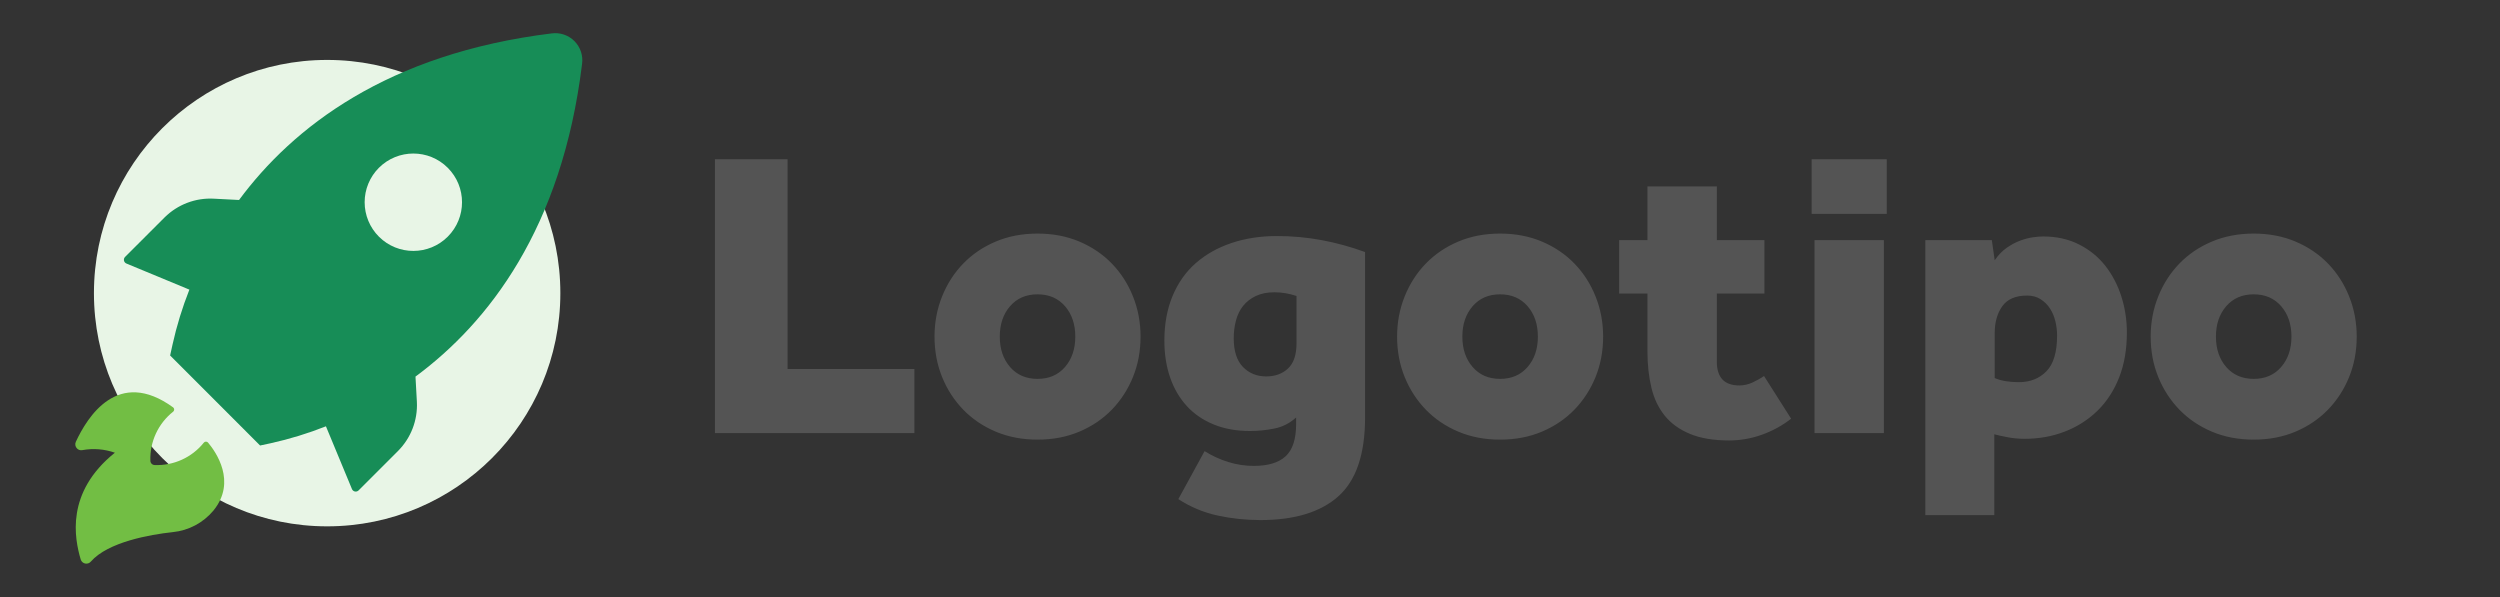 <?xml version="1.0" encoding="UTF-8"?>
<svg width="134px" height="32px" viewBox="0 0 134 32" version="1.1" xmlns="http://www.w3.org/2000/svg" xmlns:xlink="http://www.w3.org/1999/xlink">
    <rect x="0" y="0" width="134" height="32" fill="#333333" stroke="none"/>
    <title>logo</title>
    <g id="logo" stroke="none" stroke-width="1" fill="none" fill-rule="evenodd">
        <circle id="Oval" fill="#E8F5E6" cx="17.535" cy="15.712" r="12.5"></circle>
        <path d="M49.012,23.212 L49.012,19.78 L42.214,19.78 L42.214,8.538 L38.32,8.538 L38.32,23.212 L49.012,23.212 Z M55.612,23.564 C56.433,23.564 57.181,23.421 57.856,23.135 C58.531,22.849 59.11,22.457 59.594,21.958 C60.078,21.459 60.456,20.876 60.727,20.209 C60.998,19.542 61.134,18.819 61.134,18.042 C61.134,17.279 60.998,16.561 60.727,15.886 C60.456,15.211 60.078,14.625 59.594,14.126 C59.11,13.627 58.531,13.235 57.856,12.949 C57.181,12.663 56.433,12.52 55.612,12.52 C54.791,12.52 54.043,12.663 53.368,12.949 C52.693,13.235 52.114,13.627 51.63,14.126 C51.146,14.625 50.768,15.211 50.497,15.886 C50.226,16.561 50.09,17.279 50.09,18.042 C50.09,18.819 50.226,19.542 50.497,20.209 C50.768,20.876 51.146,21.459 51.63,21.958 C52.114,22.457 52.693,22.849 53.368,23.135 C54.043,23.421 54.791,23.564 55.612,23.564 Z M55.612,20.308 C54.996,20.308 54.505,20.095 54.138,19.67 C53.771,19.245 53.588,18.702 53.588,18.042 C53.588,17.382 53.771,16.839 54.138,16.414 C54.505,15.989 54.996,15.776 55.612,15.776 C56.228,15.776 56.719,15.989 57.086,16.414 C57.453,16.839 57.636,17.382 57.636,18.042 C57.636,18.702 57.453,19.245 57.086,19.67 C56.719,20.095 56.228,20.308 55.612,20.308 Z M67.558,27.876 C69.391,27.876 70.785,27.451 71.738,26.6 C72.691,25.749 73.168,24.341 73.168,22.376 L73.168,22.376 L73.168,13.51 C72.405,13.231 71.632,13.019 70.847,12.872 C70.062,12.725 69.259,12.652 68.438,12.652 C67.558,12.652 66.748,12.777 66.007,13.026 C65.266,13.275 64.628,13.635 64.093,14.104 C63.558,14.573 63.143,15.16 62.85,15.864 C62.557,16.568 62.41,17.367 62.41,18.262 C62.41,18.981 62.513,19.637 62.718,20.231 C62.923,20.825 63.22,21.335 63.609,21.76 C63.998,22.185 64.478,22.515 65.05,22.75 C65.622,22.985 66.275,23.102 67.008,23.102 C67.433,23.102 67.866,23.058 68.306,22.97 C68.746,22.882 69.135,22.684 69.472,22.376 L69.472,22.376 L69.472,22.728 C69.472,23.535 69.285,24.11 68.911,24.455 C68.537,24.8 67.969,24.972 67.206,24.972 C66.737,24.972 66.278,24.902 65.831,24.763 C65.384,24.624 64.962,24.429 64.566,24.18 L64.566,24.18 L63.158,26.754 C63.818,27.179 64.522,27.473 65.27,27.634 C66.018,27.795 66.781,27.876 67.558,27.876 Z M67.866,20.176 C67.367,20.176 66.953,20.007 66.623,19.67 C66.293,19.333 66.128,18.819 66.128,18.13 C66.128,17.793 66.168,17.474 66.249,17.173 C66.33,16.872 66.458,16.612 66.634,16.392 C66.81,16.172 67.037,15.996 67.316,15.864 C67.595,15.732 67.925,15.666 68.306,15.666 C68.702,15.666 69.098,15.732 69.494,15.864 L69.494,15.864 L69.494,18.394 C69.494,19.01 69.344,19.461 69.043,19.747 C68.742,20.033 68.35,20.176 67.866,20.176 Z M80.406,23.564 C81.227,23.564 81.975,23.421 82.65,23.135 C83.325,22.849 83.904,22.457 84.388,21.958 C84.872,21.459 85.25,20.876 85.521,20.209 C85.792,19.542 85.928,18.819 85.928,18.042 C85.928,17.279 85.792,16.561 85.521,15.886 C85.25,15.211 84.872,14.625 84.388,14.126 C83.904,13.627 83.325,13.235 82.65,12.949 C81.975,12.663 81.227,12.52 80.406,12.52 C79.585,12.52 78.837,12.663 78.162,12.949 C77.487,13.235 76.908,13.627 76.424,14.126 C75.94,14.625 75.562,15.211 75.291,15.886 C75.02,16.561 74.884,17.279 74.884,18.042 C74.884,18.819 75.02,19.542 75.291,20.209 C75.562,20.876 75.94,21.459 76.424,21.958 C76.908,22.457 77.487,22.849 78.162,23.135 C78.837,23.421 79.585,23.564 80.406,23.564 Z M80.406,20.308 C79.79,20.308 79.299,20.095 78.932,19.67 C78.565,19.245 78.382,18.702 78.382,18.042 C78.382,17.382 78.565,16.839 78.932,16.414 C79.299,15.989 79.79,15.776 80.406,15.776 C81.022,15.776 81.513,15.989 81.88,16.414 C82.247,16.839 82.43,17.382 82.43,18.042 C82.43,18.702 82.247,19.245 81.88,19.67 C81.513,20.095 81.022,20.308 80.406,20.308 Z M92.682,23.608 C93.283,23.608 93.87,23.505 94.442,23.3 C95.014,23.095 95.535,22.809 96.004,22.442 L96.004,22.442 L94.552,20.154 C94.361,20.286 94.152,20.403 93.925,20.506 C93.698,20.609 93.467,20.66 93.232,20.66 C92.425,20.66 92.022,20.235 92.022,19.384 L92.022,19.384 L92.022,15.732 L94.574,15.732 L94.574,12.872 L92.022,12.872 L92.022,9.99 L88.304,9.99 L88.304,12.872 L86.786,12.872 L86.786,15.732 L88.304,15.732 L88.304,18.856 C88.304,19.545 88.374,20.183 88.513,20.77 C88.652,21.357 88.891,21.859 89.228,22.277 C89.565,22.695 90.016,23.021 90.581,23.256 C91.146,23.491 91.846,23.608 92.682,23.608 Z M101.13,11.464 L101.13,8.538 L97.104,8.538 L97.104,11.464 L101.13,11.464 Z M100.976,23.212 L100.976,12.872 L97.258,12.872 L97.258,23.212 L100.976,23.212 Z M106.894,27.612 L106.894,23.278 C107.055,23.322 107.286,23.373 107.587,23.432 C107.888,23.491 108.199,23.52 108.522,23.52 C109.285,23.52 110,23.392 110.667,23.135 C111.334,22.878 111.917,22.508 112.416,22.024 C112.915,21.54 113.303,20.946 113.582,20.242 C113.861,19.538 114,18.731 114,17.822 C114,17.147 113.901,16.502 113.703,15.886 C113.505,15.27 113.219,14.724 112.845,14.247 C112.471,13.77 112.002,13.389 111.437,13.103 C110.872,12.817 110.231,12.674 109.512,12.674 C109.365,12.674 109.186,12.689 108.973,12.718 C108.76,12.747 108.533,12.806 108.291,12.894 C108.049,12.982 107.807,13.11 107.565,13.279 C107.323,13.448 107.107,13.671 106.916,13.95 L106.916,13.95 L106.762,12.872 L103.198,12.872 L103.198,27.612 L106.894,27.612 Z M108.214,20.484 C107.686,20.484 107.253,20.411 106.916,20.264 L106.916,20.264 L106.916,17.844 C106.916,17.272 107.052,16.795 107.323,16.414 C107.594,16.033 108.038,15.842 108.654,15.842 C108.933,15.842 109.175,15.908 109.38,16.04 C109.585,16.172 109.754,16.341 109.886,16.546 C110.018,16.751 110.113,16.982 110.172,17.239 C110.231,17.496 110.26,17.741 110.26,17.976 C110.26,18.871 110.069,19.512 109.688,19.901 C109.307,20.29 108.815,20.484 108.214,20.484 Z M120.798,23.564 C121.619,23.564 122.367,23.421 123.042,23.135 C123.717,22.849 124.296,22.457 124.78,21.958 C125.264,21.459 125.642,20.876 125.913,20.209 C126.184,19.542 126.32,18.819 126.32,18.042 C126.32,17.279 126.184,16.561 125.913,15.886 C125.642,15.211 125.264,14.625 124.78,14.126 C124.296,13.627 123.717,13.235 123.042,12.949 C122.367,12.663 121.619,12.52 120.798,12.52 C119.977,12.52 119.229,12.663 118.554,12.949 C117.879,13.235 117.3,13.627 116.816,14.126 C116.332,14.625 115.954,15.211 115.683,15.886 C115.412,16.561 115.276,17.279 115.276,18.042 C115.276,18.819 115.412,19.542 115.683,20.209 C115.954,20.876 116.332,21.459 116.816,21.958 C117.3,22.457 117.879,22.849 118.554,23.135 C119.229,23.421 119.977,23.564 120.798,23.564 Z M120.798,20.308 C120.182,20.308 119.691,20.095 119.324,19.67 C118.957,19.245 118.774,18.702 118.774,18.042 C118.774,17.382 118.957,16.839 119.324,16.414 C119.691,15.989 120.182,15.776 120.798,15.776 C121.414,15.776 121.905,15.989 122.272,16.414 C122.639,16.839 122.822,17.382 122.822,18.042 C122.822,18.702 122.639,19.245 122.272,19.67 C121.905,20.095 121.414,20.308 120.798,20.308 Z" id="Logotipo" fill="#545454" fill-rule="nonzero"></path>
        <g id="noun_Rocket_780226" transform="translate(6, 1.5)" fill="#178D57" fill-rule="nonzero">
            <path d="M0.787,12.63 L4.151,14.024 C3.772,14.982 3.469,15.968 3.246,16.974 L3.119,17.554 L7.941,22.379 L8.521,22.255 C9.527,22.032 10.513,21.729 11.47,21.35 L12.865,24.714 C12.893,24.782 12.953,24.831 13.025,24.845 C13.097,24.859 13.171,24.836 13.222,24.783 L15.33,22.675 C16.026,21.979 16.395,21.022 16.345,20.039 L16.27,18.685 C20.173,15.802 24.123,10.747 25.199,1.926 C25.261,1.477 25.11,1.026 24.791,0.705 C24.472,0.384 24.021,0.231 23.572,0.29 C14.753,1.375 9.696,5.327 6.813,9.219 L5.462,9.149 C4.481,9.096 3.524,9.46 2.826,10.15 L0.717,12.258 C0.658,12.309 0.63,12.387 0.644,12.464 C0.659,12.541 0.713,12.604 0.787,12.63 Z M14.312,7.491 C15.333,6.474 16.984,6.476 18.001,7.495 C19.019,8.514 19.019,10.165 18.001,11.184 C16.984,12.203 15.333,12.205 14.312,11.188 C13.821,10.698 13.545,10.033 13.545,9.339 C13.545,8.646 13.821,7.98 14.312,7.491 Z" id="Shape"></path>
        </g>
        <path d="M6.158,24.265 C5.599,24.069 5,24.021 4.418,24.126 C4.312,24.149 4.203,24.116 4.128,24.039 C4.034,23.945 4.008,23.803 4.064,23.682 C4.681,22.354 6.32,19.683 9.287,21.841 C9.318,21.869 9.336,21.909 9.336,21.951 C9.336,21.993 9.318,22.033 9.287,22.061 C8.481,22.695 8.026,23.675 8.06,24.7 C8.064,24.823 8.163,24.922 8.286,24.926 C9.307,24.967 10.286,24.522 10.925,23.726 C10.953,23.691 10.995,23.671 11.04,23.671 C11.084,23.671 11.126,23.691 11.154,23.726 C11.566,24.216 12.7,25.817 11.444,27.362 C10.896,28.021 10.111,28.438 9.258,28.522 C8.04,28.653 5.789,29.05 4.87,30.1 C4.795,30.189 4.677,30.229 4.563,30.205 C4.449,30.181 4.357,30.096 4.325,29.984 C4,28.876 3.495,26.399 6.158,24.265 Z" id="Path" fill="#72BE44"></path>
    </g>
</svg>